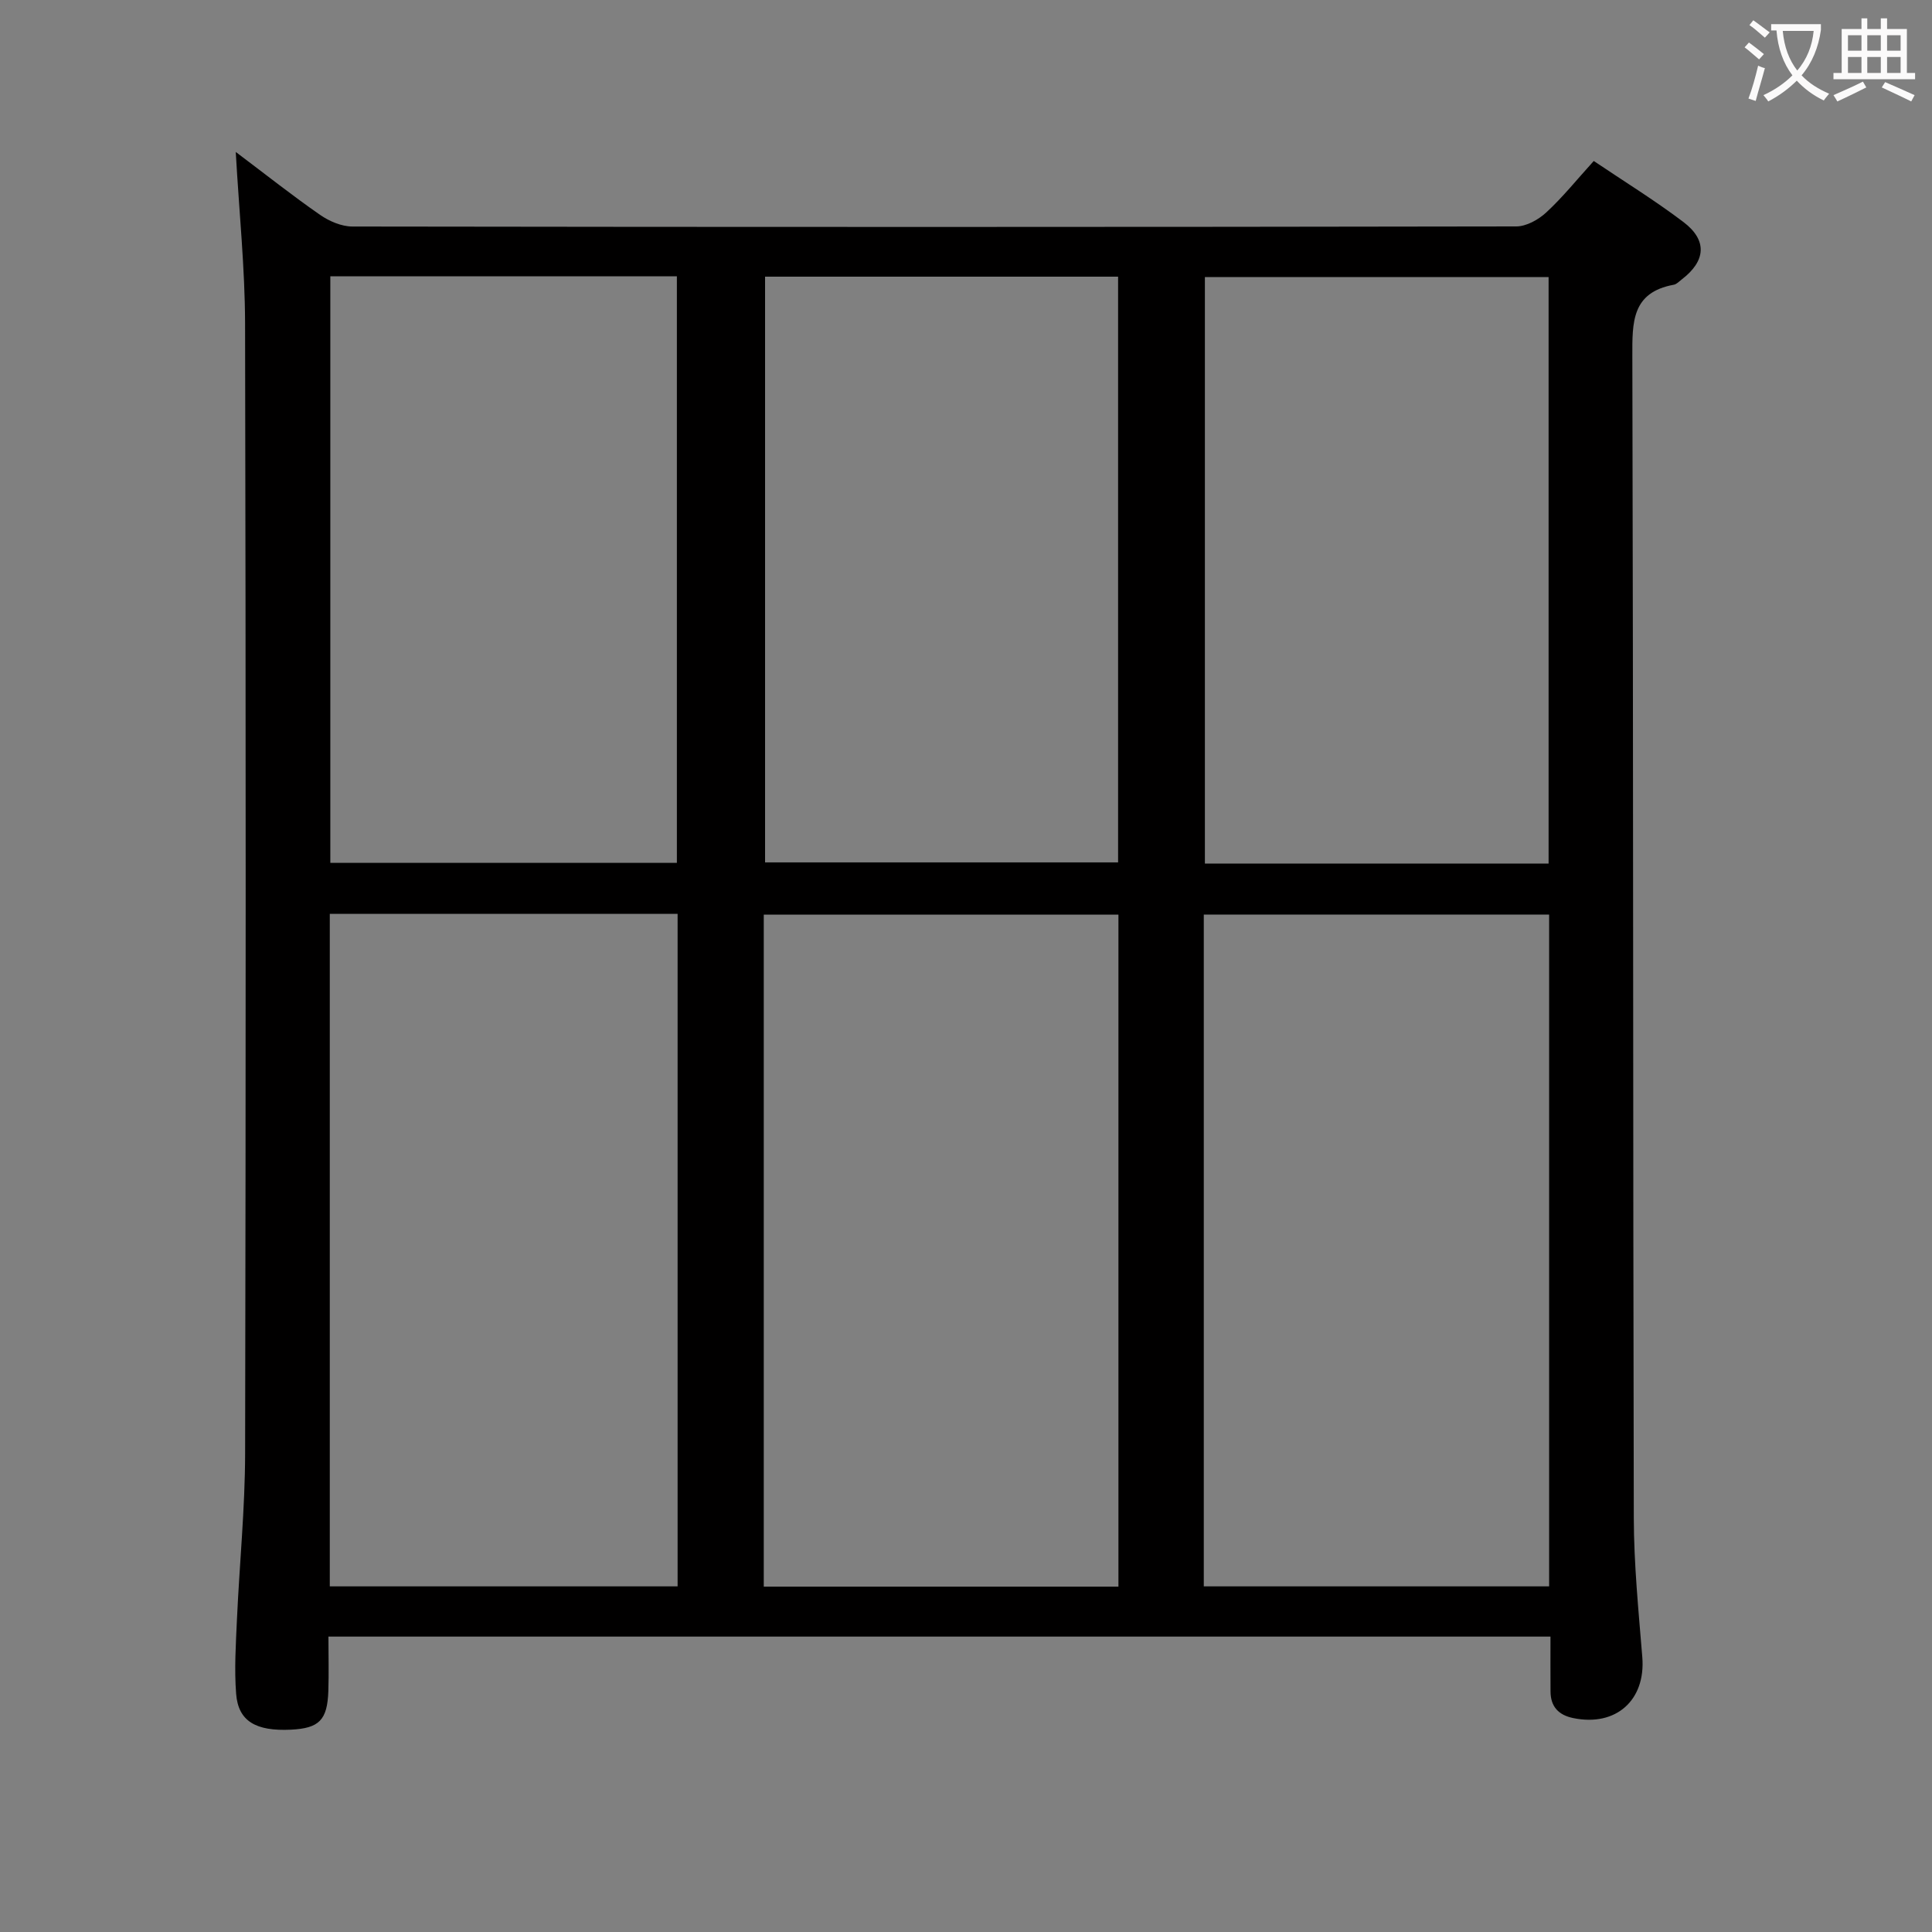 <svg enable-background="new 0 0 400 400" viewBox="0 0 400 400" xmlns="http://www.w3.org/2000/svg"><rect x="0" y="0" width="400" height="400" fill="#808080" stroke="none"/><path d="m48.81 31.46c6.34 4.77 11.78 9.09 17.48 13.04 1.89 1.31 4.44 2.4 6.68 2.4 80.31.12 160.62.12 240.94-.02 2.1 0 4.6-1.39 6.22-2.89 3.4-3.14 6.33-6.79 9.84-10.66 6.28 4.23 12.64 8.15 18.57 12.64 4.99 3.78 4.64 8.07-.35 11.88-.53.4-1.05.99-1.65 1.1-8.74 1.6-8.6 7.79-8.58 14.85.21 80.14.12 160.29.3 240.43.02 9.62.98 19.25 1.76 28.85.73 8.9-5.42 14.46-14.3 12.63-3.03-.62-4.68-2.36-4.7-5.49-.03-3.66-.01-7.31-.01-11.38-84.29 0-168.32 0-253.01 0 0 3.76.1 7.53-.02 11.29-.21 6.01-1.91 7.69-7.74 7.98-7.28.35-10.91-1.75-11.35-7.42-.4-5.12-.06-10.31.17-15.46.52-11.45 1.67-22.9 1.69-34.35.15-77.98.16-155.96-.01-233.94-.03-11.46-1.22-22.9-1.93-35.48zm109.32 297.04h73.43c0-46.54 0-92.75 0-139.14-24.62 0-48.96 0-73.43 0zm-89.85-139.3v139.24h72.01c0-46.6 0-92.82 0-139.24-24.08 0-47.84 0-72.01 0zm180.95 139.24h71.5c0-46.6 0-92.81 0-139.09-23.97 0-47.65 0-71.5 0zm-90.83-271.16v121.27h73.09c0-40.61 0-80.83 0-121.27-24.46 0-48.57 0-73.09 0zm-90.01-.08v121.45h71.75c0-40.63 0-80.97 0-121.45-24.07 0-47.7 0-71.75 0zm252.23 121.59c0-40.78 0-81.12 0-121.43-23.95 0-47.51 0-71.16 0v121.43z" fill="#010000"/><g fill="#fbfafa"><path d="m362.1 8.8c1.1.8 2.1 1.6 3.1 2.4l-1 1.1c-1.3-1.1-2.3-2-3-2.5zm1.9 4.8c.5.2.9.4 1.4.5-.6 2.3-1.3 4.5-1.9 6.8l-1.5-.5c.8-2.1 1.4-4.3 2-6.8zm-1-9.4c1.3.9 2.4 1.8 3.4 2.5l-1 1.1c-1.4-1.2-2.4-2.1-3.2-2.6zm3.7 2.2v-1.4h10.3v1.2c-.5 3.6-1.8 6.8-4 9.4 1.5 1.6 3.4 2.8 5.7 3.8-.3.4-.7.8-1.1 1.4-2.3-1.1-4.1-2.5-5.6-4.1-1.6 1.6-3.6 3.1-5.9 4.3-.3-.5-.7-.9-1-1.3 2.4-1.1 4.4-2.5 6-4.1-1.9-2.5-3-5.6-3.3-9.3h-1.1zm8.8 0h-6.4c.3 3.3 1.3 6 3 8.2 2-2.3 3.1-5.1 3.4-8.2z"/><path d="m385.3 3.8h1.3v2.2h2.8v-2.2h1.3v2.2h4.1v9.1h1.7v1.3h-16.9v-1.3h1.7v-9.1h4.1v-2.2zm.4 13.1.7 1.2c-1.8.9-3.8 1.9-6 2.9-.2-.4-.5-.8-.8-1.3 2.3-1 4.3-1.9 6.1-2.8zm-3.1-6.4h2.8v-3.2h-2.8zm0 4.6h2.8v-3.3h-2.8zm4-4.6h2.8v-3.2h-2.8zm0 4.6h2.8v-3.3h-2.8zm3.7 1.9c2.1.9 4.1 1.8 6.1 2.7l-.7 1.3c-2.2-1.1-4.2-2-6.1-2.9zm3.2-9.7h-2.8v3.2h2.8zm-2.8 7.8h2.8v-3.3h-2.8z"/></g></svg>